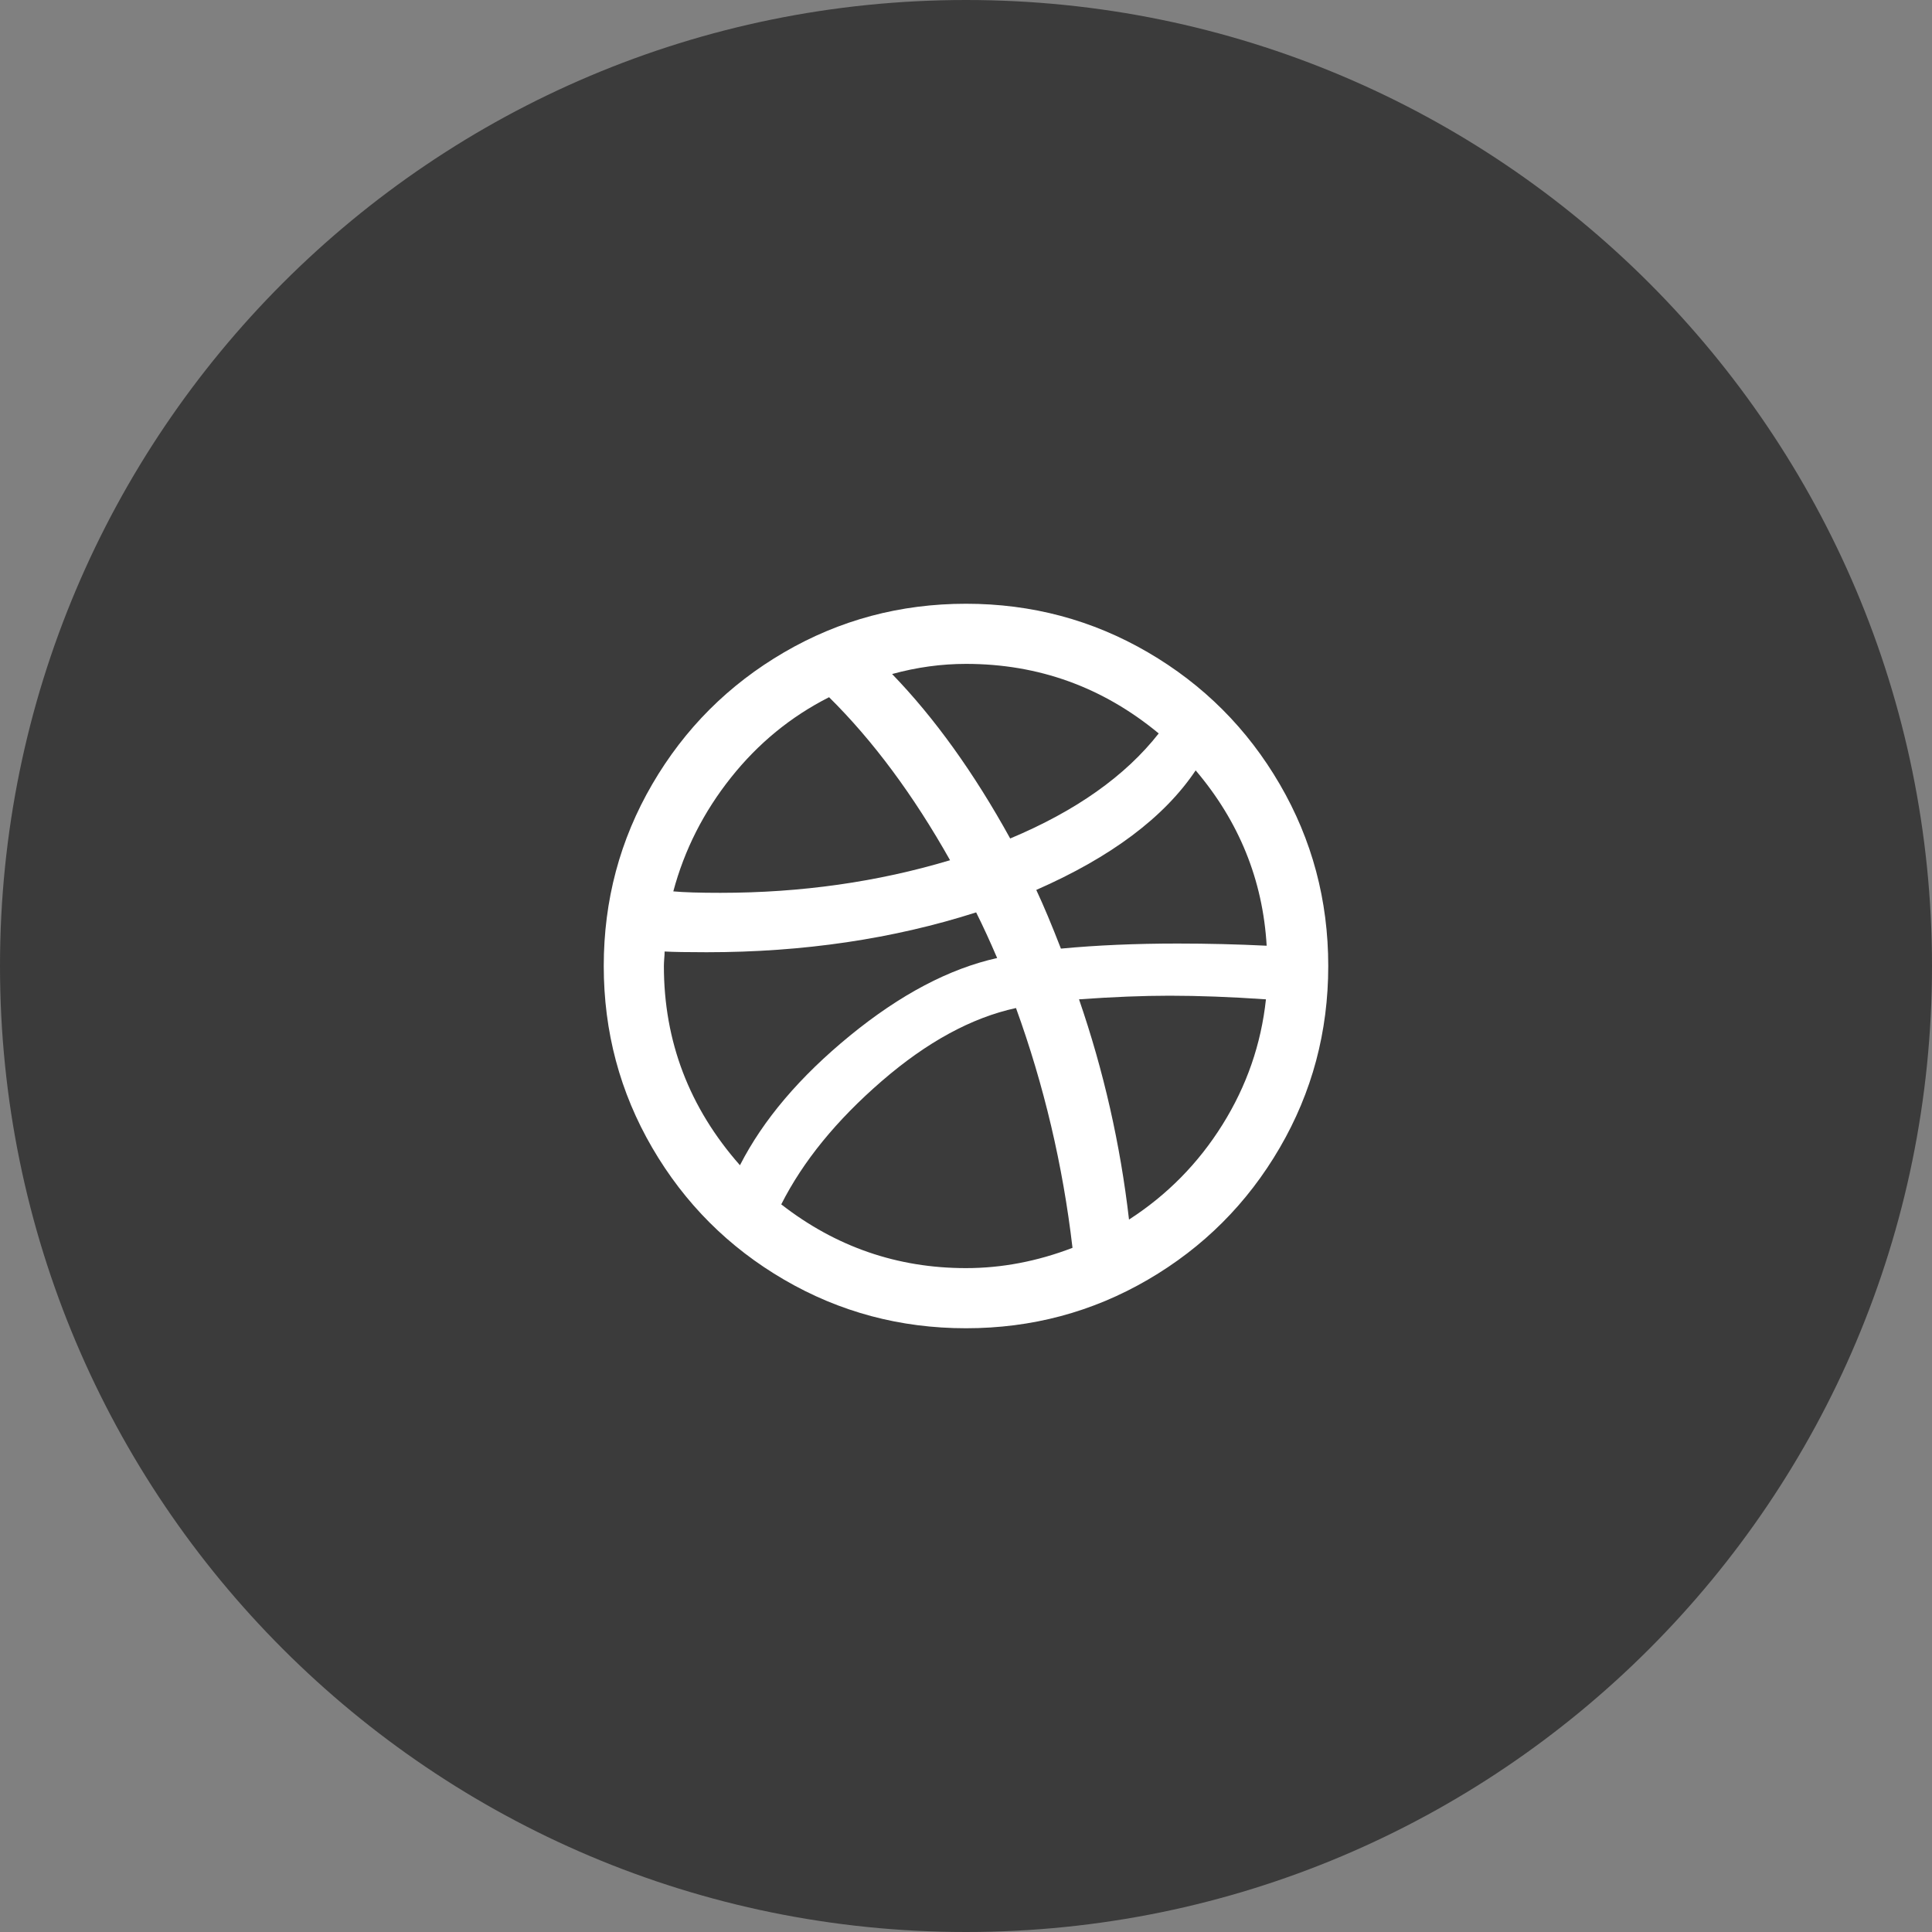 <svg width="40" height="40" viewBox="0 0 40 40" fill="none" xmlns="http://www.w3.org/2000/svg">
<rect x="0" y="0" width="40" height="40" fill="#808080" stroke="none"/>
<path d="M0 20C0 8.954 8.954 0 20 0C31.046 0 40 8.954 40 20C40 31.046 31.046 40 20 40C8.954 40 0 31.046 0 20Z" fill="#3B3B3B"/>
<path d="M12.5 20C12.5 18.64 12.835 17.385 13.505 16.235C14.175 15.085 15.085 14.175 16.235 13.505C17.385 12.835 18.64 12.5 20 12.5C21.36 12.5 22.615 12.835 23.765 13.505C24.915 14.175 25.825 15.085 26.495 16.235C27.165 17.385 27.5 18.64 27.5 20C27.5 21.36 27.165 22.615 26.495 23.765C25.825 24.915 24.915 25.825 23.765 26.495C22.615 27.165 21.36 27.5 20 27.5C18.64 27.5 17.385 27.165 16.235 26.495C15.085 25.825 14.175 24.915 13.505 23.765C12.835 22.615 12.5 21.36 12.5 20ZM13.745 20C13.745 21.56 14.27 22.935 15.32 24.125C15.8 23.185 16.56 22.29 17.6 21.44C18.64 20.59 19.655 20.055 20.645 19.835C20.495 19.485 20.35 19.17 20.21 18.89C18.49 19.44 16.63 19.715 14.63 19.715C14.24 19.715 13.95 19.71 13.76 19.7C13.76 19.74 13.758 19.79 13.752 19.85C13.748 19.91 13.745 19.96 13.745 20ZM13.94 18.455C14.16 18.475 14.485 18.485 14.915 18.485C16.585 18.485 18.17 18.26 19.67 17.81C18.91 16.46 18.075 15.335 17.165 14.435C16.375 14.835 15.697 15.39 15.133 16.1C14.568 16.81 14.17 17.595 13.94 18.455ZM16.175 24.935C17.305 25.815 18.58 26.255 20 26.255C20.74 26.255 21.475 26.115 22.205 25.835C22.005 24.125 21.615 22.47 21.035 20.87C20.115 21.07 19.188 21.575 18.253 22.385C17.317 23.195 16.625 24.045 16.175 24.935ZM18.47 13.955C19.35 14.865 20.165 16 20.915 17.36C22.275 16.79 23.3 16.065 23.99 15.185C22.83 14.225 21.5 13.745 20 13.745C19.49 13.745 18.98 13.815 18.47 13.955ZM21.455 18.425C21.605 18.745 21.775 19.15 21.965 19.64C22.705 19.57 23.51 19.535 24.38 19.535C25 19.535 25.615 19.55 26.225 19.58C26.145 18.22 25.655 17.01 24.755 15.95C24.105 16.92 23.005 17.745 21.455 18.425ZM22.34 20.69C22.85 22.17 23.195 23.69 23.375 25.25C24.165 24.74 24.81 24.085 25.31 23.285C25.81 22.485 26.11 21.62 26.21 20.69C25.48 20.64 24.815 20.615 24.215 20.615C23.665 20.615 23.04 20.64 22.34 20.69Z" fill="white"/>
</svg>
